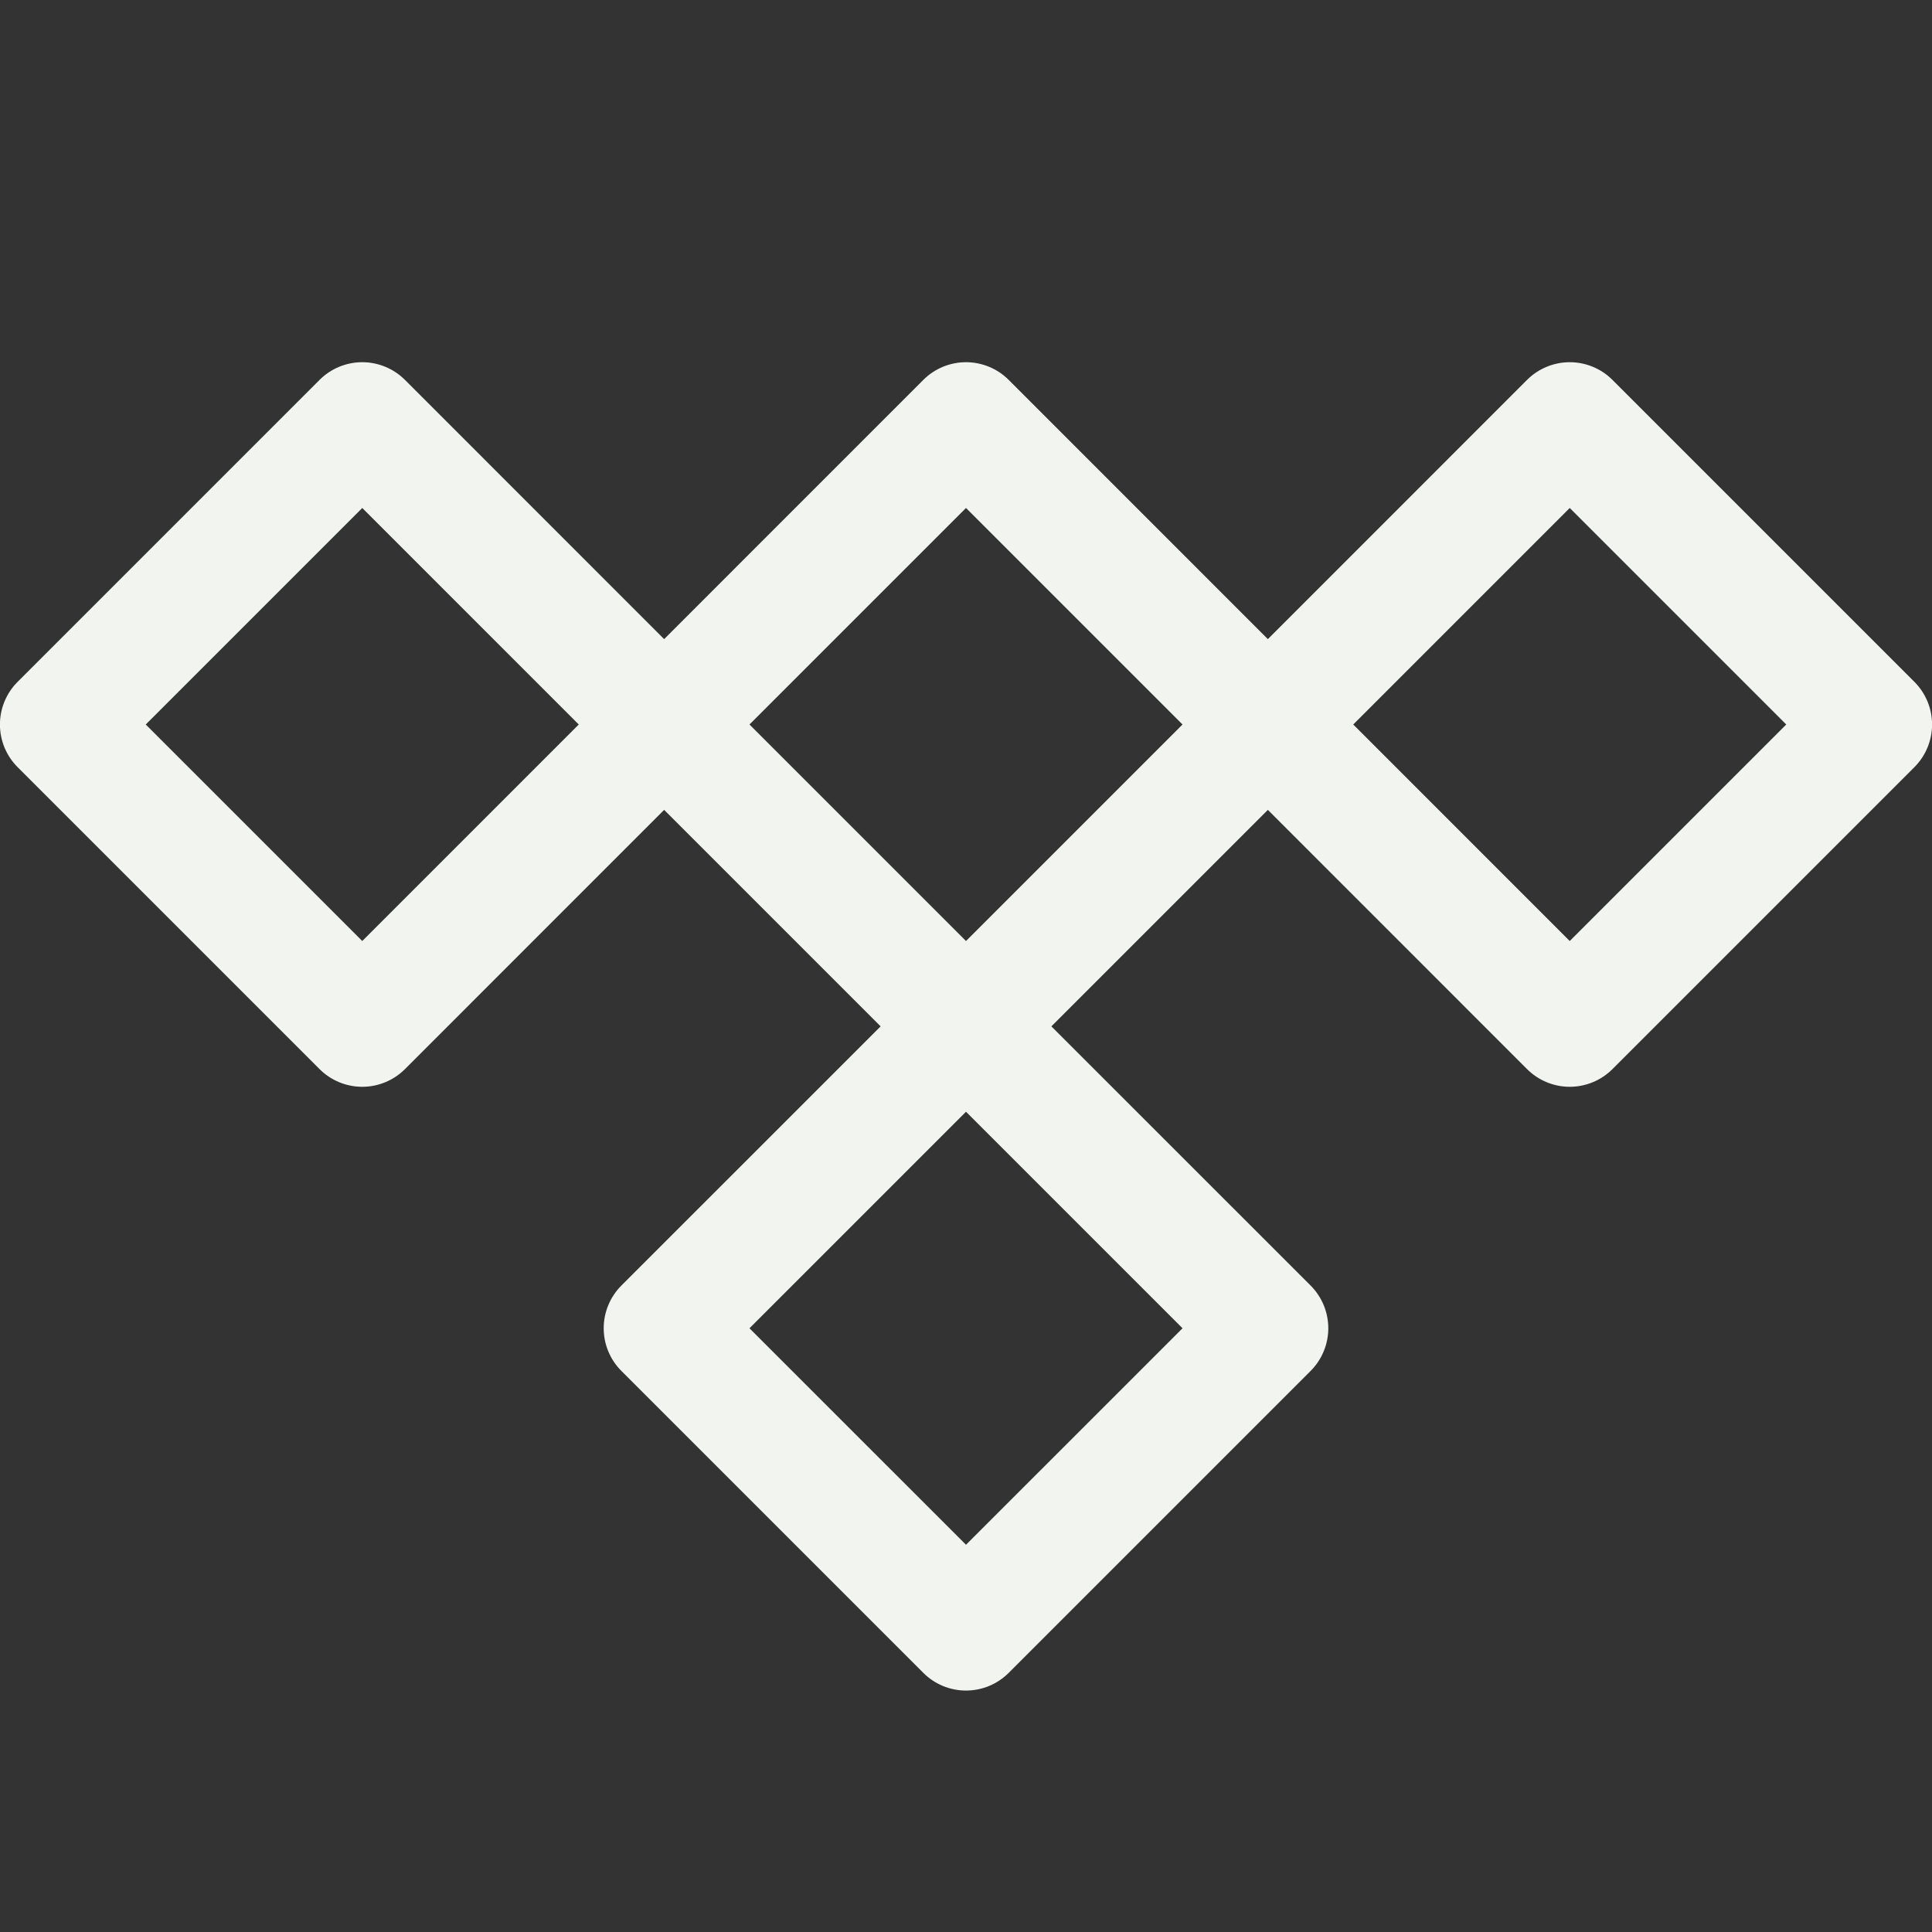 <svg width="65" height="65" viewBox="0 0 65 65" fill="none" xmlns="http://www.w3.org/2000/svg">
<rect x="0" y="0" width="65" height="65" fill="#333333" stroke="none"/>
<g clip-path="url(#clip0_4447_10)">
<path d="M64.406 22.938L54.25 12.782C54.061 12.593 53.837 12.443 53.59 12.341C53.344 12.239 53.079 12.186 52.812 12.186C52.546 12.186 52.281 12.239 52.035 12.341C51.788 12.443 51.564 12.593 51.375 12.782L42.656 21.503L33.937 12.782C33.748 12.593 33.524 12.443 33.278 12.341C33.031 12.239 32.767 12.186 32.5 12.186C32.233 12.186 31.969 12.239 31.722 12.341C31.476 12.443 31.252 12.593 31.063 12.782L22.344 21.503L13.625 12.782C13.436 12.593 13.212 12.443 12.965 12.341C12.719 12.239 12.454 12.186 12.188 12.186C11.921 12.186 11.656 12.239 11.41 12.341C11.163 12.443 10.939 12.593 10.75 12.782L0.594 22.938C0.405 23.127 0.255 23.351 0.153 23.597C0.051 23.844 -0.002 24.108 -0.002 24.375C-0.002 24.642 0.051 24.906 0.153 25.153C0.255 25.399 0.405 25.623 0.594 25.812L10.75 35.968C10.939 36.157 11.163 36.307 11.41 36.409C11.656 36.511 11.921 36.564 12.188 36.564C12.454 36.564 12.719 36.511 12.965 36.409C13.212 36.307 13.436 36.157 13.625 35.968L22.344 27.247L29.628 34.531L20.907 43.25C20.718 43.439 20.568 43.663 20.466 43.91C20.363 44.156 20.311 44.421 20.311 44.688C20.311 44.954 20.363 45.219 20.466 45.465C20.568 45.712 20.718 45.936 20.907 46.125L31.063 56.281C31.252 56.47 31.476 56.62 31.722 56.722C31.969 56.824 32.233 56.877 32.5 56.877C32.767 56.877 33.031 56.824 33.278 56.722C33.524 56.62 33.748 56.47 33.937 56.281L44.093 46.125C44.282 45.936 44.432 45.712 44.534 45.465C44.636 45.219 44.689 44.954 44.689 44.688C44.689 44.421 44.636 44.156 44.534 43.91C44.432 43.663 44.282 43.439 44.093 43.25L35.372 34.531L42.656 27.247L51.375 35.968C51.564 36.157 51.788 36.307 52.035 36.409C52.281 36.511 52.546 36.564 52.812 36.564C53.079 36.564 53.344 36.511 53.59 36.409C53.837 36.307 54.061 36.157 54.25 35.968L64.406 25.812C64.595 25.623 64.745 25.399 64.847 25.153C64.949 24.906 65.002 24.642 65.002 24.375C65.002 24.108 64.949 23.844 64.847 23.597C64.745 23.351 64.595 23.127 64.406 22.938ZM12.188 31.66L4.903 24.375L12.188 17.09L19.472 24.375L12.188 31.66ZM32.5 51.972L25.215 44.688L32.5 37.403L39.785 44.688L32.5 51.972ZM32.5 31.66L25.215 24.375L32.5 17.09L39.785 24.375L32.5 31.66ZM52.812 31.66L45.528 24.375L52.812 17.09L60.097 24.375L52.812 31.66Z" fill="#FCFFF9" fill-opacity="0.95"/>
</g>
<defs>
<clipPath id="clip0_4447_10">
<rect width="65" height="65" fill="white"/>
</clipPath>
</defs>
</svg>
